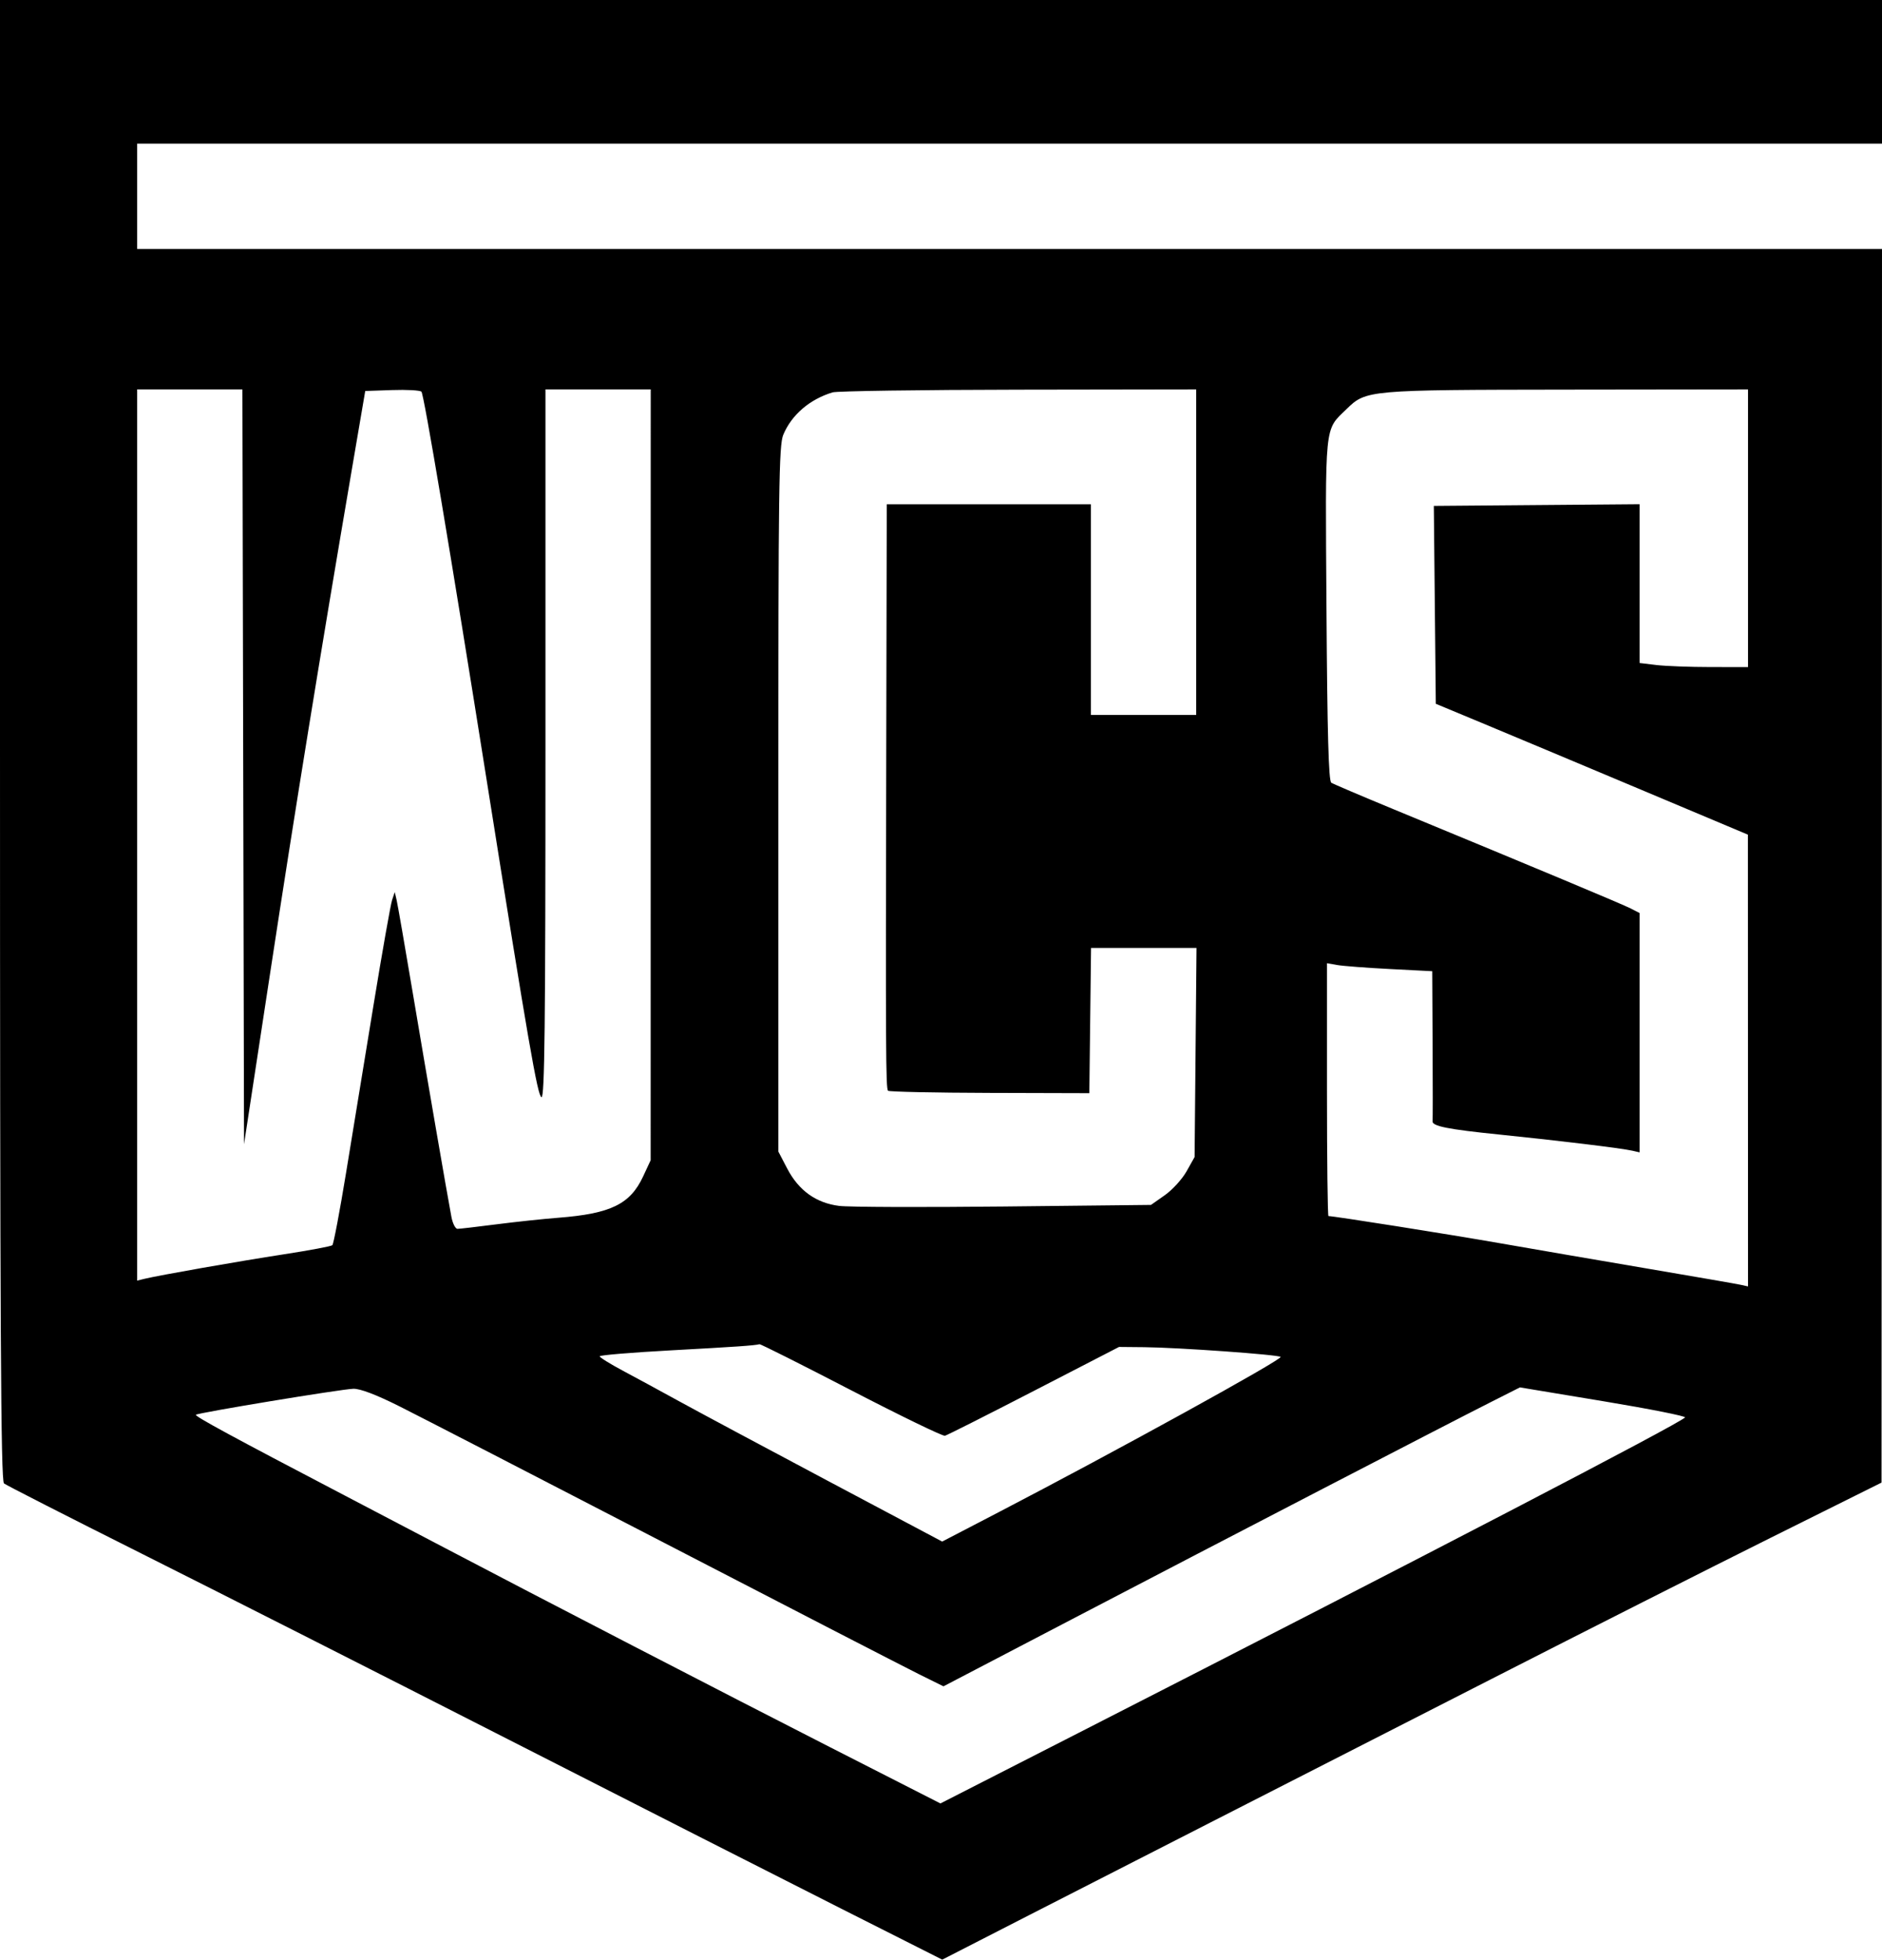 <svg width="590" height="614" viewBox="0 0 590 614" xmlns="http://www.w3.org/2000/svg" fill="currentColor">
    <path fill-rule="evenodd" clip-rule="evenodd" d="M0 231.878C0 416.176 0.256 463.962 1.25 464.762C1.938 465.315 21.4 475.235 44.5 486.805C67.6 498.375 119.35 524.582 159.5 545.042C199.65 565.503 246.651 589.379 263.948 598.101L295.395 613.959L322.448 600.108C337.326 592.49 364.125 578.804 382 569.694C399.875 560.585 438.35 540.953 467.5 526.067C496.65 511.182 536.105 491.24 555.177 481.752L589.855 464.5L589.927 271.25L590 78H316.5H43V61.5V45H316.5H590V22.5V0H295H0V231.878ZM76.246 240.25L76.5 358.5L84.822 304C92.594 253.103 100.328 205.47 110.315 147L114.5 122.5L122.907 122.207C127.531 122.046 131.675 122.275 132.116 122.716C132.901 123.501 141.229 173.052 152.501 244C165.652 326.78 168.516 343.339 169.752 343.751C170.744 344.081 171 321.424 171 233.083V122H187.5H204L203.99 242.75L203.98 363.5L201.616 368.579C197.562 377.283 191.462 380.251 175 381.526C170.325 381.888 161.579 382.818 155.564 383.592C149.549 384.366 144.086 385 143.425 385C142.764 385 141.905 383.313 141.516 381.25C140.101 373.734 133.904 337.843 129.472 311.5C126.974 296.65 124.666 283.375 124.342 282L123.753 279.5L122.915 282C122.453 283.375 119.829 298.225 117.082 315C114.336 331.775 110.466 355.4 108.483 367.5C106.5 379.6 104.567 389.781 104.189 390.124C103.81 390.468 96.975 391.752 89 392.977C74.851 395.152 49.749 399.563 45.25 400.665L43 401.217V261.608V122H59.496H75.992L76.246 240.25ZM375 173V224H358.5H342V191V158H310H278L277.838 233.75C277.631 329.989 277.689 341.022 278.405 341.738C278.727 342.061 293.056 342.364 310.246 342.412L341.5 342.5L341.769 319.75L342.038 297H358.569H375.101L374.801 329.75L374.5 362.5L372 366.956C370.625 369.406 367.55 372.781 365.166 374.456L360.832 377.5L314.666 378C289.275 378.275 266.056 378.19 263.068 377.812C255.815 376.892 250.382 372.989 246.793 366.119L244 360.772V250.354C244 152.791 244.181 139.503 245.553 136.218C248.16 129.976 253.803 125.122 260.994 122.934C262.372 122.515 288.587 122.133 319.25 122.086L375 122V173ZM548 165.5V209L536.25 208.991C529.788 208.987 522.138 208.699 519.25 208.352L514 207.721V182.847V157.972L481.75 158.236L449.5 158.5L449.811 189.5L450.122 220.5L464.554 226.5C472.491 229.8 494.505 239.025 513.473 247L547.96 261.5L547.98 332.269L548 403.038L545.75 402.539C544.513 402.265 531.35 399.979 516.5 397.459C501.65 394.939 480.725 391.343 470 389.468C453.859 386.646 418.166 381 416.466 381C416.21 381 416 363.175 416 341.389V301.777L419.25 302.348C421.038 302.661 428.462 303.225 435.75 303.6L449 304.282L449.118 327.391C449.184 340.101 449.181 350.846 449.112 351.269C448.862 352.813 453.846 353.812 470 355.453C488.569 357.34 508.368 359.743 511.75 360.521L514 361.038V323.545V286.051L511.25 284.64C508.704 283.334 482.107 272.211 437 253.59C426.825 249.39 417.982 245.626 417.349 245.227C416.512 244.698 416.103 229.916 415.849 191C415.462 131.637 415.121 135.029 422.154 128.153C428.247 122.197 428.824 122.146 491.25 122.07L548 122V165.5ZM266.84 435.576C282.313 443.593 295.542 450.005 296.237 449.826C296.932 449.647 309.495 443.313 324.157 435.75L350.813 422L358.657 422.074C369.339 422.176 400.746 424.413 401.457 425.124C402.196 425.863 349.995 454.598 312.934 473.851L295.368 482.977L259.434 463.909C239.67 453.421 218.775 442.244 213 439.071C207.225 435.899 199.238 431.565 195.25 429.441C191.262 427.317 188 425.288 188 424.931C188 424.575 198.012 423.739 210.25 423.073C230.635 421.964 236.439 421.563 238.103 421.15C238.435 421.067 251.366 427.559 266.84 435.576ZM125.267 440.625C131.445 443.719 168.9 463.019 208.5 483.514C248.1 504.009 283.937 522.476 288.137 524.553L295.775 528.327L336.137 507.268C384.584 481.99 453.835 446.111 467 439.468L476.5 434.673L502.758 439.028C517.201 441.423 528.676 443.703 528.258 444.094C525.803 446.396 447.33 487.185 338.161 542.904L294.821 565.024L260.161 547.37C228.781 531.387 167.657 499.791 139.5 484.997C133.45 481.819 119.275 474.398 108 468.506C72.716 450.069 60.968 443.699 61.418 443.249C62.04 442.627 106.844 435.234 110.767 435.106C112.895 435.037 117.949 436.961 125.267 440.625Z"></path>
</svg>